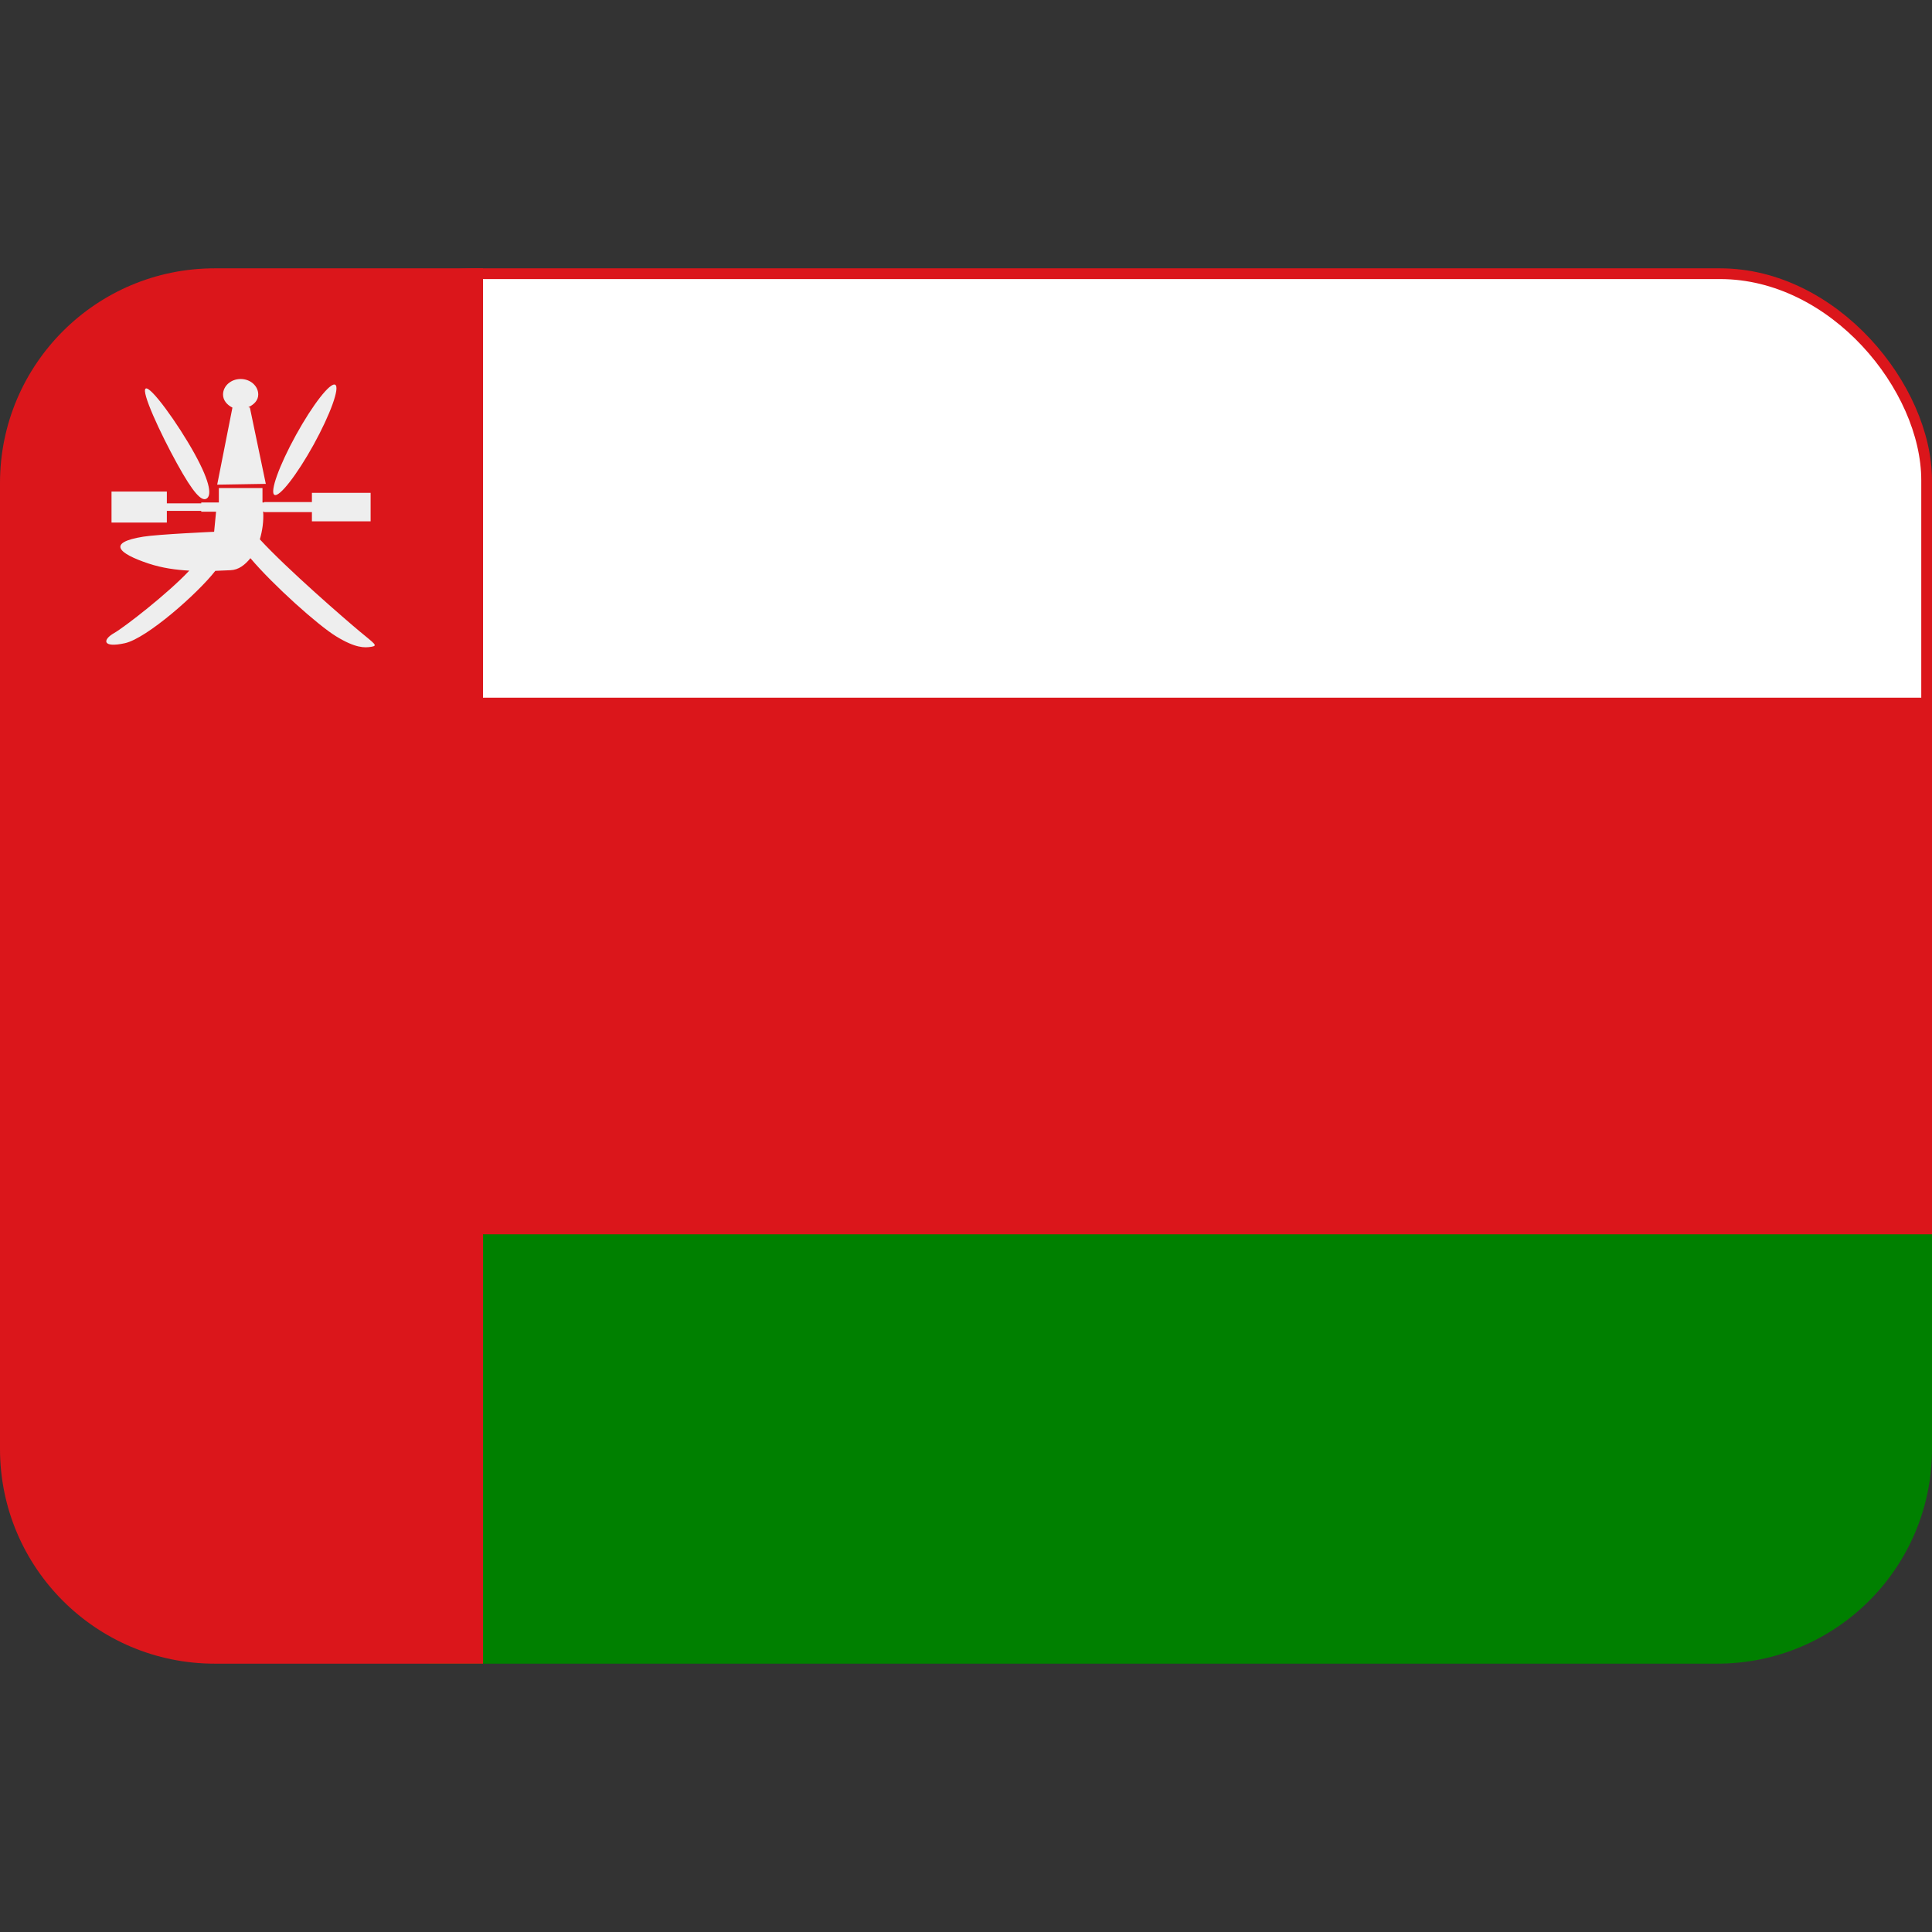 <svg viewBox="0 0 36 36" xmlns="http://www.w3.org/2000/svg"><rect x="0" y="0" width="36" height="36" fill="#333333" stroke="none"/><rect fill="#fff" height="12" ry="3.85" stroke="#db161b" stroke-width=".2" width="30.9" x="5" y="5.1"/><path d="m8 31h24c2.21 0 4-1.79 4-4v-4l-1-1h-27z" fill="#008000"/><path d="m36 13h-27v-8h-5c-2.209 0-4 1.791-4 4v18c0 2.209 1.791 4 4 4h5v-8h27z" fill="#db161b"/><g fill="#eee"><path d="m3.625 8.453c.313.567.313.789.222.839-.09.05-.238-.09-.55-.657-.313-.567-.672-1.345-.582-1.395.091-.051.597.647.91 1.213zm1.891-.349c-.313.567-.493 1.067-.402 1.117.09.05.417-.369.73-.935.312-.567.493-1.067.402-1.117s-.418.369-.73.935zm-.563.912-.297-1.422-.028-.006c.103-.049.184-.126.184-.237 0-.16-.147-.289-.328-.289s-.328.13-.328.29c0 .108.075.193.175.243l-.284 1.436z"/><path d="m6.703 11.766c-.271-.226-1.349-1.159-1.861-1.716.046-.16.073-.332.062-.516h.017v.008h.891v.172h1.094v-.531h-1.094v.172h-.89v.008h-.031v-.269h-.813v.269h-.328v.016h-.641v-.22h-1.031v.578h1.031v-.218h.641v.016h.276l-.036.374s-1.039.046-1.318.091c-.688.109-.469.312.094.5.259.086.517.12.761.133-.397.424-1.207 1.053-1.402 1.164-.219.125-.219.281.203.188.409-.091 1.355-.926 1.684-1.348l.285-.012c.15-.006.269-.1.369-.224.427.505 1.264 1.254 1.6 1.458.359.219.527.214.654.193s.064-.052-.217-.286z"/></g></svg>